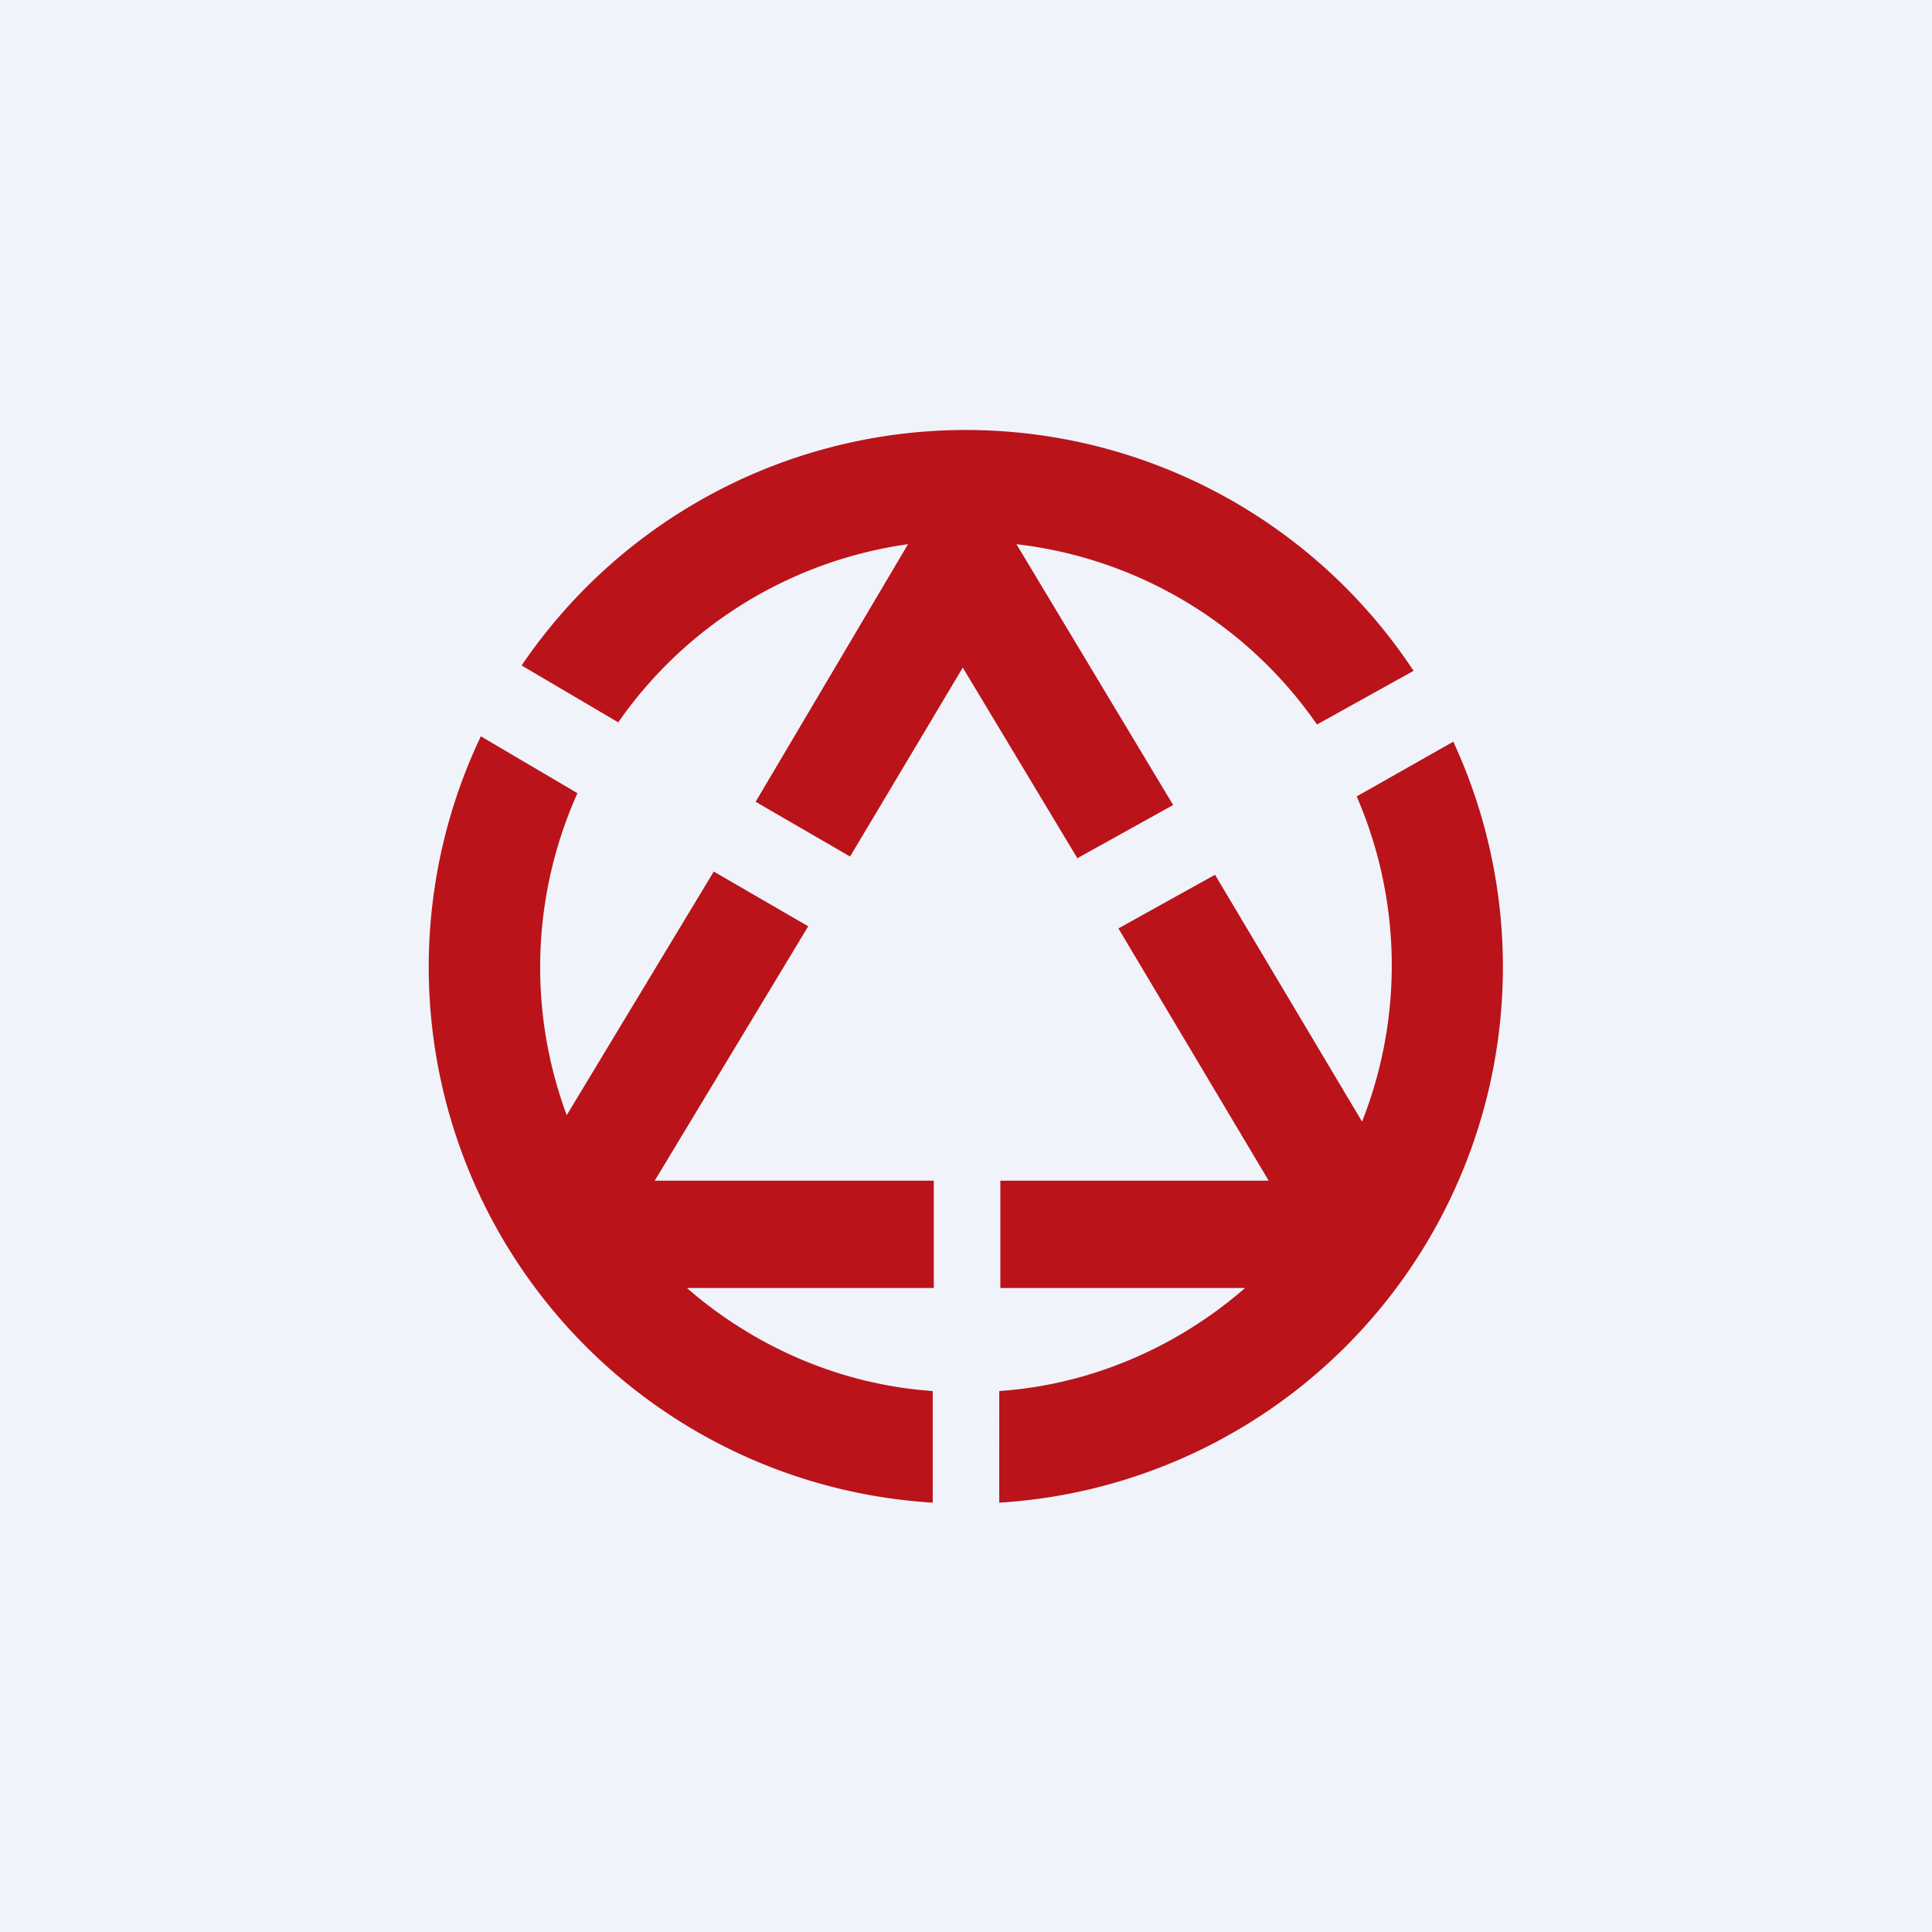 <!-- by TradingView --><svg width="18" height="18" viewBox="0 0 18 18" xmlns="http://www.w3.org/2000/svg"><path fill="#F0F3FA" d="M0 0h18v18H0z"/><path d="M9.31 14a5 5 0 0 0 4.23-7.09l-.9.51a3.96 3.96 0 0 1 .05 3.03l-1.37-2.3-.9.5 1.4 2.35h-2.5v1h2.28c-.62.54-1.42.9-2.29.96V14Zm-.62 0a5 5 0 0 1-4.21-7.14l.9.53a3.96 3.96 0 0 0-.1 3l1.37-2.27.88.51L6.1 11H8.7v1H6.4c.62.54 1.42.9 2.29.96V14Zm1.35-6L8.97 6.22 7.92 7.98l-.88-.51 1.42-2.4a3.96 3.96 0 0 0-2.7 1.66l-.9-.53a5 5 0 0 1 8.31.05l-.9.5a3.96 3.96 0 0 0-2.8-1.68l1.46 2.43-.9.5Z" fill="#BA131A"/></svg>